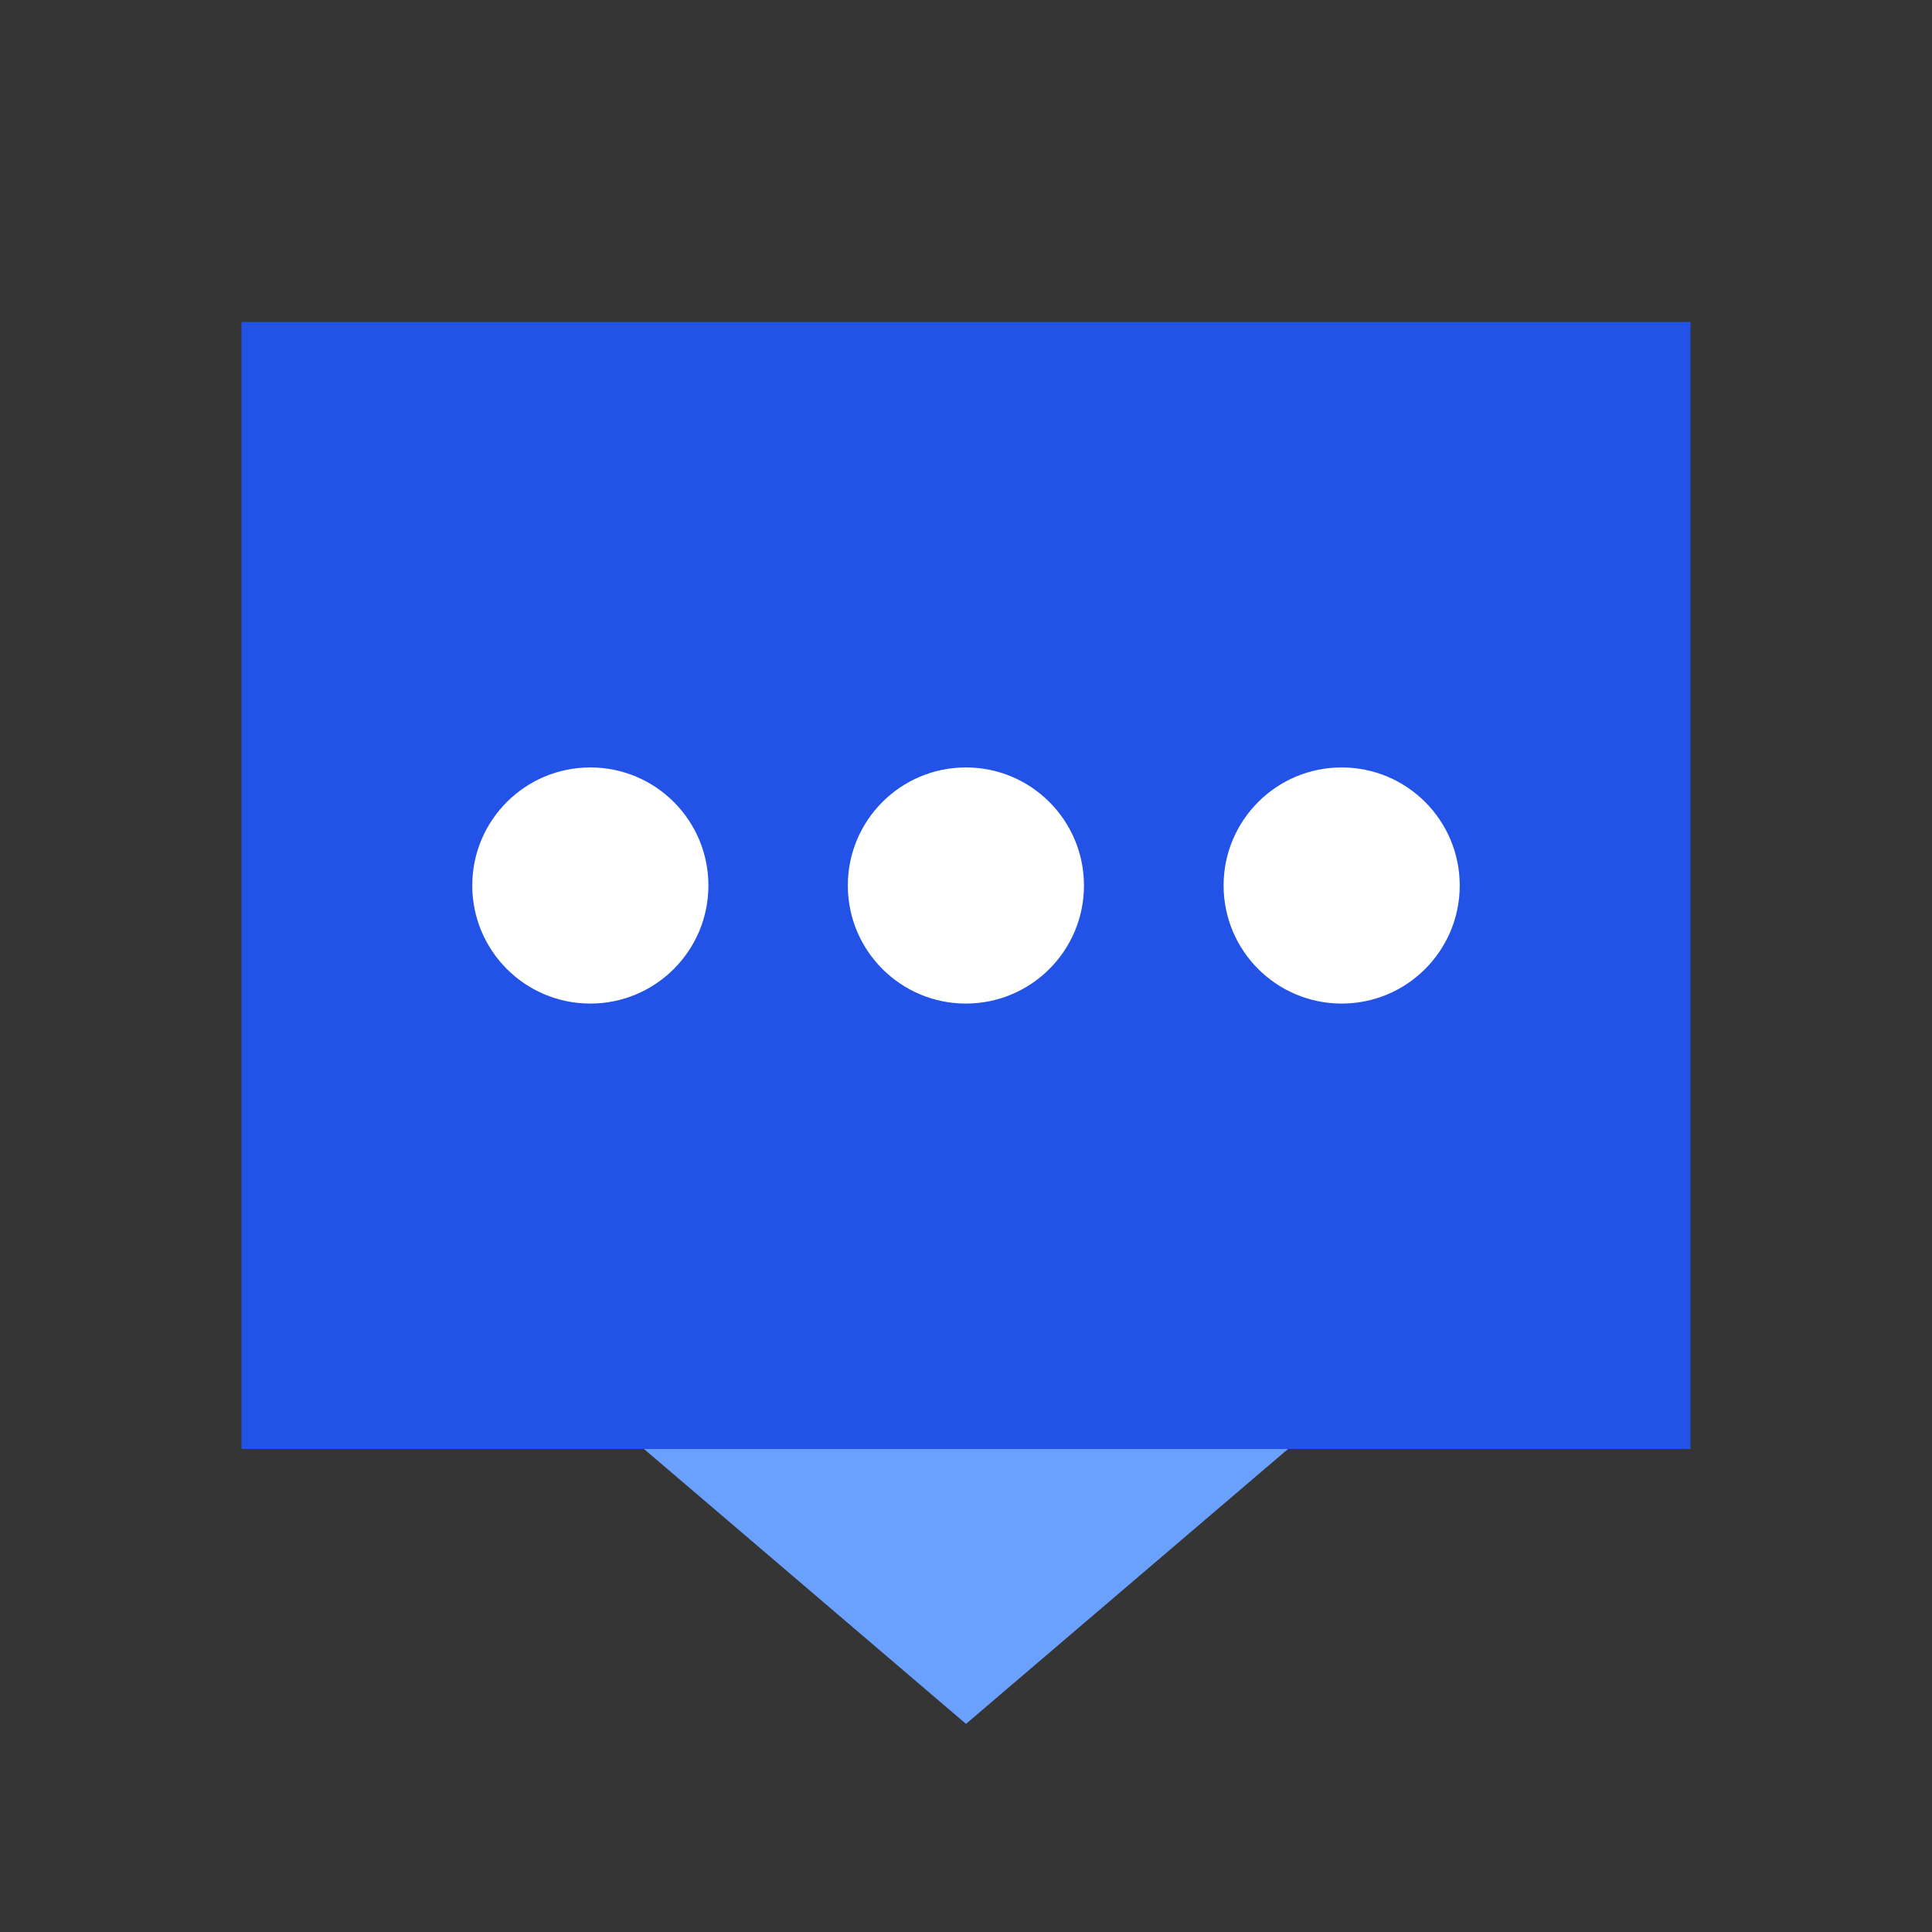 <svg width="18" height="18" viewBox="0 0 18 18" fill="none" xmlns="http://www.w3.org/2000/svg">
<rect x="0" y="0" width="18" height="18" fill="#333333" stroke="none"/>
<rect width="18" height="18" fill="white" fill-opacity="0.01"/>
<path d="M12 13.5L9 16.061L6 13.5H12Z" fill="#6AA1FF"/>
<path fill-rule="evenodd" clip-rule="evenodd" d="M2.25 3H15.75V13.5H2.25V3Z" fill="#2253E6"/>
<circle cx="5.5" cy="8.25" r="1.1" fill="white"/>
<circle cx="8.999" cy="8.25" r="1.1" fill="white"/>
<circle cx="12.5" cy="8.25" r="1.1" fill="white"/>
</svg>
